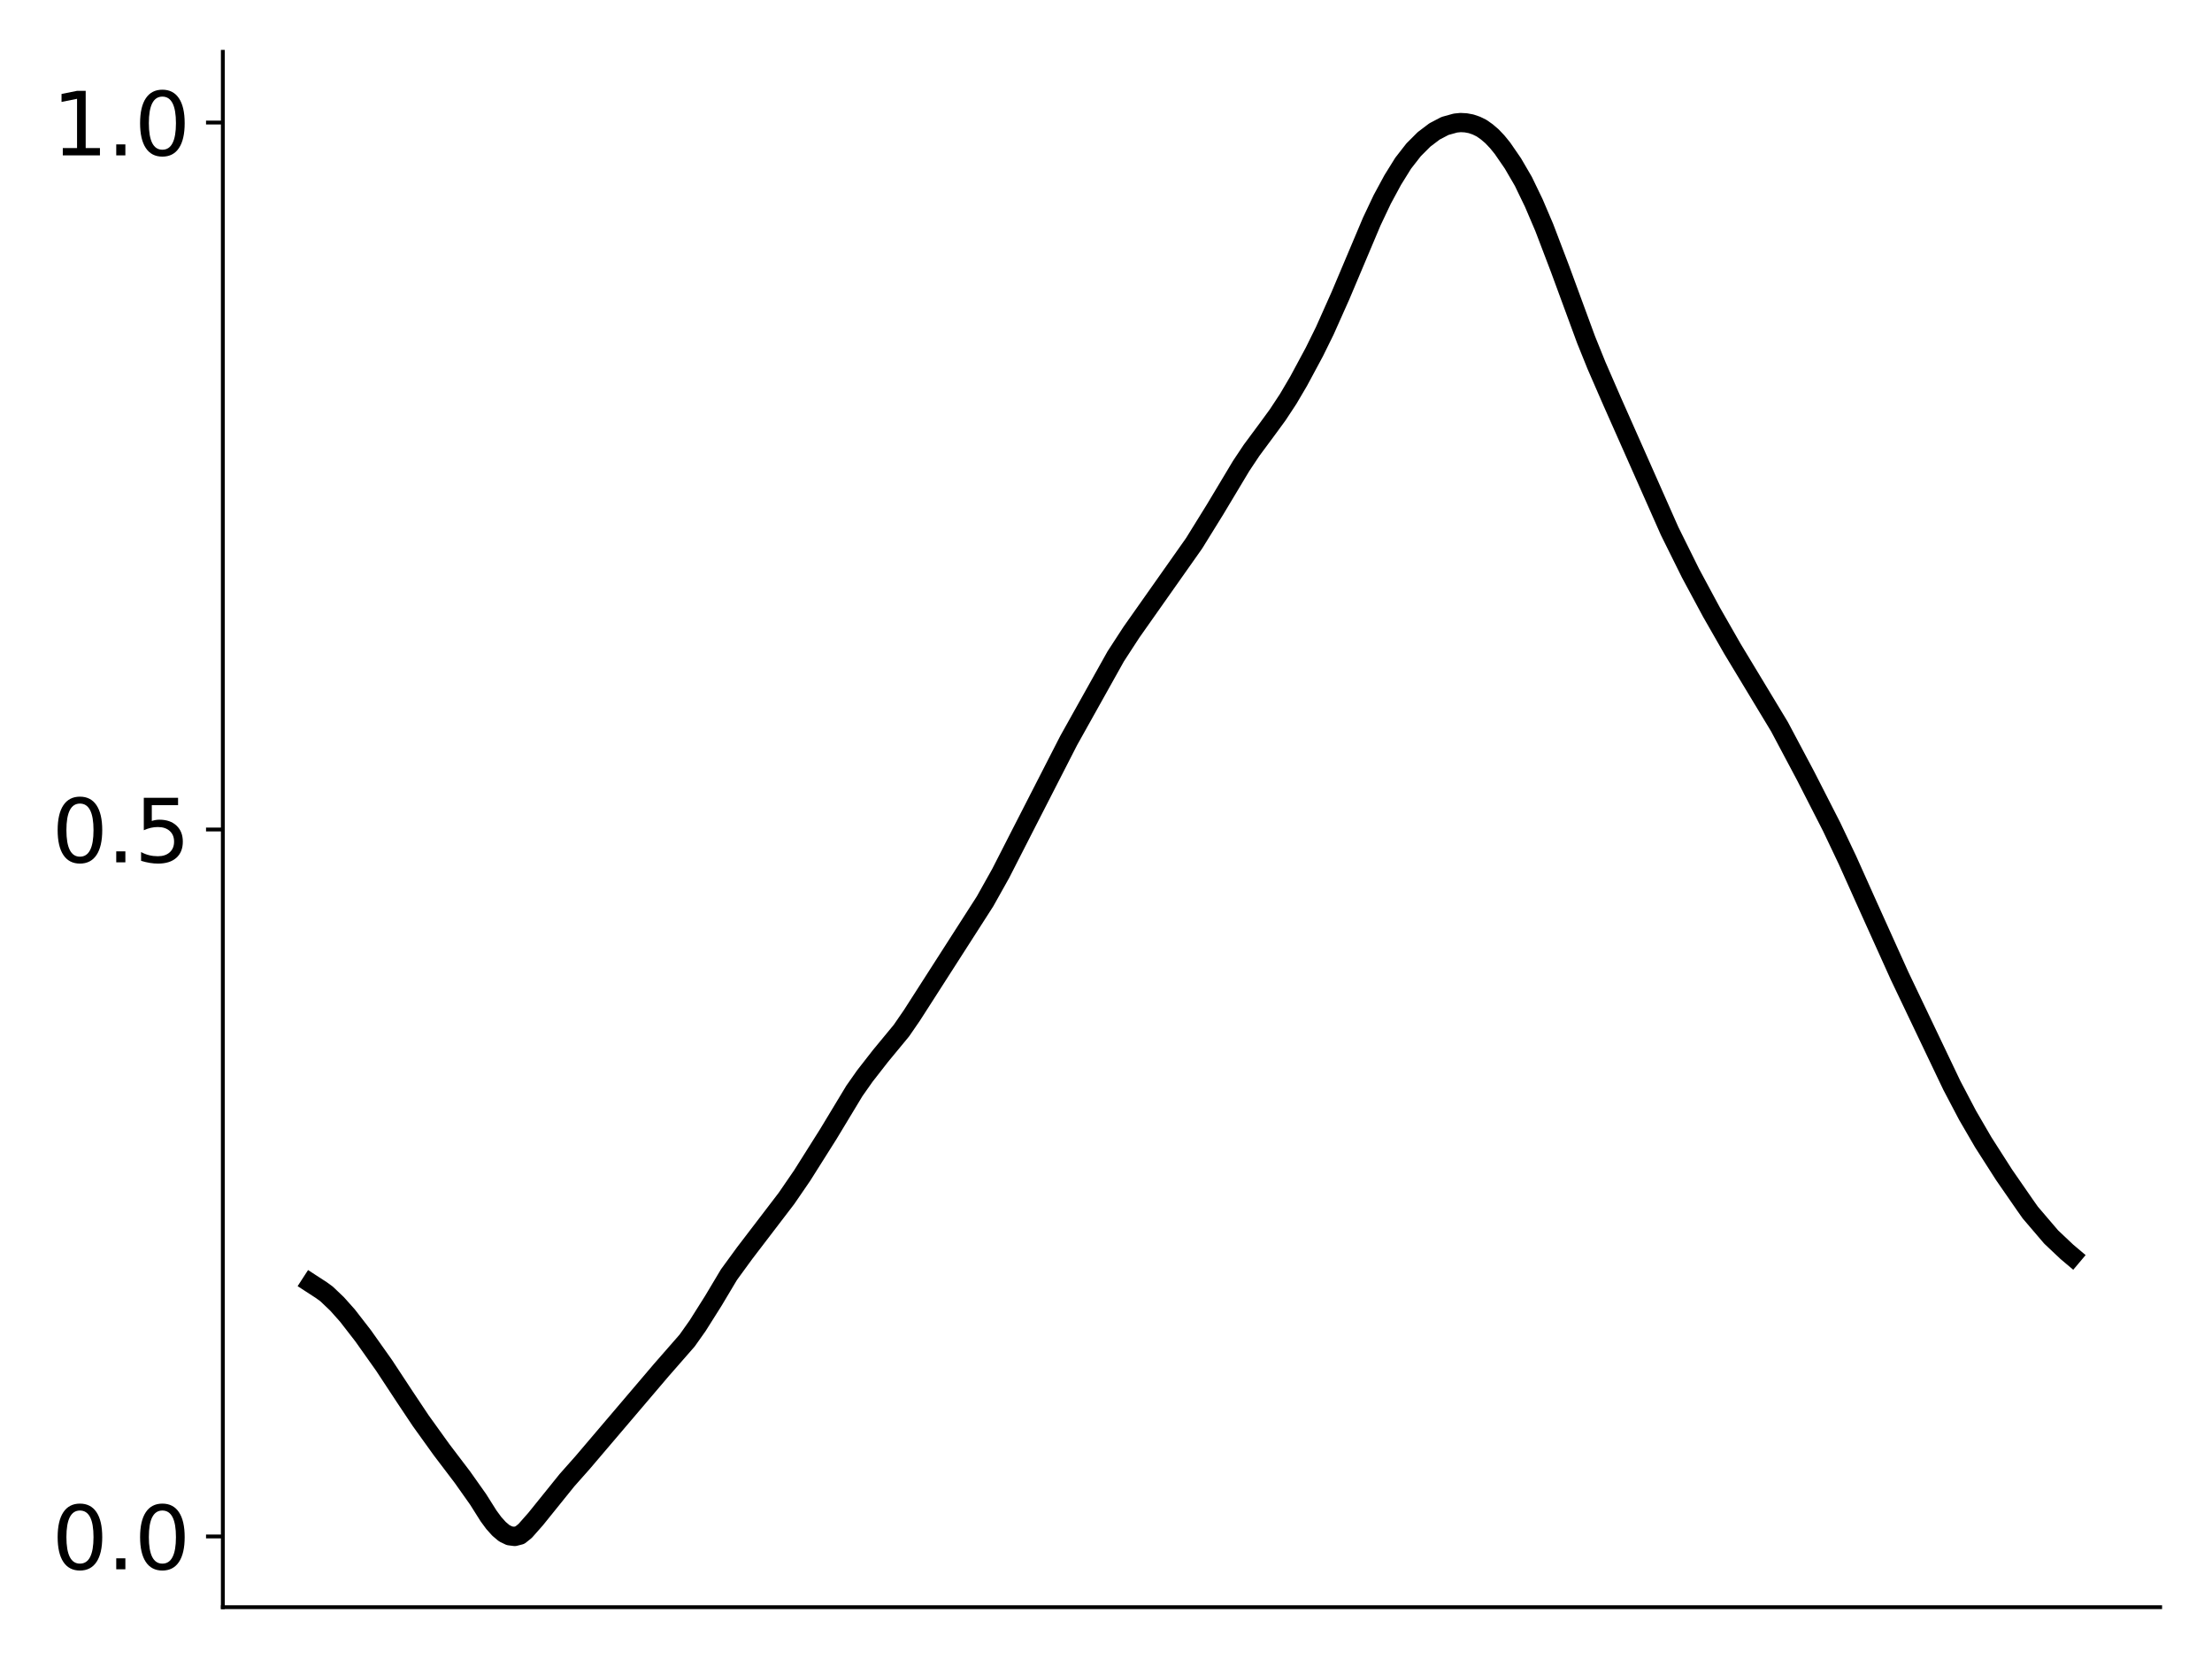 <?xml version="1.0" encoding="utf-8" standalone="no"?>
<!DOCTYPE svg PUBLIC "-//W3C//DTD SVG 1.1//EN"
  "http://www.w3.org/Graphics/SVG/1.1/DTD/svg11.dtd">
<svg xmlns:xlink="http://www.w3.org/1999/xlink" width="460.8pt" height="345.6pt" viewBox="0 0 460.8 345.6" xmlns="http://www.w3.org/2000/svg" version="1.1">
 <defs>
  <style type="text/css">*{stroke-linejoin: round; stroke-linecap: butt}</style>
 </defs>
 <g id="figure_1">
  <g id="patch_1">
   <path d="M 0 345.6 
L 460.8 345.6 
L 460.8 0 
L 0 0 
z
" style="fill: #ffffff"/>
  </g>
  <g id="axes_1">
   <g id="patch_2">
    <path d="M 46.42 334.8 
L 450 334.8 
L 450 10.8 
L 46.42 10.8 
z
" style="fill: #ffffff"/>
   </g>
   <g id="matplotlib.axis_1"/>
   <g id="matplotlib.axis_2">
    <g id="ytick_1">
     <g id="line2d_1">
      <defs>
       <path id="m9bdc32a06b" d="M 0 0 
L -3.5 0 
" style="stroke: #000000; stroke-width: 0.8"/>
      </defs>
      <g>
       <use xlink:href="#m9bdc32a06b" x="46.42" y="320.073" style="stroke: #000000; stroke-width: 0.8"/>
      </g>
     </g>
     <g id="text_1">
      <!-- 0.0 -->
      <g transform="translate(10.794 326.911) scale(0.18 -0.18)">
       <defs>
        <path id="DejaVuSans-30" d="M 2034 4250 
Q 1547 4250 1301 3770 
Q 1056 3291 1056 2328 
Q 1056 1369 1301 889 
Q 1547 409 2034 409 
Q 2525 409 2770 889 
Q 3016 1369 3016 2328 
Q 3016 3291 2770 3770 
Q 2525 4250 2034 4250 
z
M 2034 4750 
Q 2819 4750 3233 4129 
Q 3647 3509 3647 2328 
Q 3647 1150 3233 529 
Q 2819 -91 2034 -91 
Q 1250 -91 836 529 
Q 422 1150 422 2328 
Q 422 3509 836 4129 
Q 1250 4750 2034 4750 
z
" transform="scale(0.016)"/>
        <path id="DejaVuSans-2e" d="M 684 794 
L 1344 794 
L 1344 0 
L 684 0 
L 684 794 
z
" transform="scale(0.016)"/>
       </defs>
       <use xlink:href="#DejaVuSans-30"/>
       <use xlink:href="#DejaVuSans-2e" x="63.623"/>
       <use xlink:href="#DejaVuSans-30" x="95.41"/>
      </g>
     </g>
    </g>
    <g id="ytick_2">
     <g id="line2d_2">
      <g>
       <use xlink:href="#m9bdc32a06b" x="46.42" y="172.8" style="stroke: #000000; stroke-width: 0.8"/>
      </g>
     </g>
     <g id="text_2">
      <!-- 0.5 -->
      <g transform="translate(10.794 179.639) scale(0.18 -0.18)">
       <defs>
        <path id="DejaVuSans-35" d="M 691 4666 
L 3169 4666 
L 3169 4134 
L 1269 4134 
L 1269 2991 
Q 1406 3038 1543 3061 
Q 1681 3084 1819 3084 
Q 2600 3084 3056 2656 
Q 3513 2228 3513 1497 
Q 3513 744 3044 326 
Q 2575 -91 1722 -91 
Q 1428 -91 1123 -41 
Q 819 9 494 109 
L 494 744 
Q 775 591 1075 516 
Q 1375 441 1709 441 
Q 2250 441 2565 725 
Q 2881 1009 2881 1497 
Q 2881 1984 2565 2268 
Q 2250 2553 1709 2553 
Q 1456 2553 1204 2497 
Q 953 2441 691 2322 
L 691 4666 
z
" transform="scale(0.016)"/>
       </defs>
       <use xlink:href="#DejaVuSans-30"/>
       <use xlink:href="#DejaVuSans-2e" x="63.623"/>
       <use xlink:href="#DejaVuSans-35" x="95.41"/>
      </g>
     </g>
    </g>
    <g id="ytick_3">
     <g id="line2d_3">
      <g>
       <use xlink:href="#m9bdc32a06b" x="46.42" y="25.527" style="stroke: #000000; stroke-width: 0.8"/>
      </g>
     </g>
     <g id="text_3">
      <!-- 1.0 -->
      <g transform="translate(10.794 32.366) scale(0.18 -0.18)">
       <defs>
        <path id="DejaVuSans-31" d="M 794 531 
L 1825 531 
L 1825 4091 
L 703 3866 
L 703 4441 
L 1819 4666 
L 2450 4666 
L 2450 531 
L 3481 531 
L 3481 0 
L 794 0 
L 794 531 
z
" transform="scale(0.016)"/>
       </defs>
       <use xlink:href="#DejaVuSans-31"/>
       <use xlink:href="#DejaVuSans-2e" x="63.623"/>
       <use xlink:href="#DejaVuSans-30" x="95.41"/>
      </g>
     </g>
    </g>
   </g>
   <g id="line2d_4">
    <path d="M 64.765 267.342 
L 66.942 268.755 
L 68.031 269.549 
L 70.208 271.62 
L 72.385 274.063 
L 75.652 278.277 
L 80.006 284.424 
L 84.361 291.039 
L 87.627 295.934 
L 91.982 301.996 
L 96.337 307.729 
L 99.603 312.346 
L 101.78 315.798 
L 102.869 317.277 
L 103.958 318.487 
L 105.046 319.406 
L 106.135 319.931 
L 107.224 320.073 
L 108.312 319.793 
L 109.401 318.918 
L 111.579 316.452 
L 118.111 308.352 
L 121.377 304.667 
L 137.707 285.479 
L 143.151 279.251 
L 145.328 276.175 
L 148.594 270.994 
L 151.86 265.527 
L 155.126 261.049 
L 163.836 249.653 
L 167.102 244.89 
L 172.546 236.261 
L 177.989 227.248 
L 180.166 224.152 
L 183.433 219.962 
L 187.787 214.69 
L 189.965 211.524 
L 205.206 187.762 
L 208.473 181.925 
L 212.827 173.402 
L 222.626 154.267 
L 232.424 136.739 
L 235.69 131.716 
L 240.045 125.535 
L 248.754 113.18 
L 253.109 106.151 
L 258.553 97.07 
L 260.73 93.801 
L 263.996 89.391 
L 266.174 86.413 
L 268.351 83.105 
L 270.528 79.407 
L 273.794 73.336 
L 275.972 68.919 
L 279.238 61.599 
L 285.77 46.136 
L 287.947 41.54 
L 290.125 37.509 
L 292.302 34.004 
L 294.48 31.21 
L 296.657 29.032 
L 298.834 27.382 
L 301.012 26.241 
L 303.189 25.636 
L 304.278 25.527 
L 305.367 25.588 
L 306.455 25.791 
L 307.544 26.163 
L 308.633 26.697 
L 309.721 27.459 
L 310.81 28.39 
L 311.899 29.54 
L 312.987 30.876 
L 315.165 34.042 
L 317.342 37.779 
L 319.52 42.293 
L 321.697 47.392 
L 324.963 55.963 
L 330.407 70.759 
L 332.584 76.15 
L 335.85 83.649 
L 341.294 95.919 
L 347.826 110.659 
L 352.181 119.439 
L 356.535 127.533 
L 360.89 135.145 
L 370.688 151.367 
L 376.132 161.61 
L 381.575 172.262 
L 384.841 179.135 
L 389.196 188.842 
L 395.728 203.313 
L 406.615 226.125 
L 409.882 232.339 
L 413.148 237.957 
L 417.502 244.762 
L 421.857 251.053 
L 422.946 252.599 
L 427.301 257.696 
L 430.567 260.778 
L 431.655 261.696 
L 431.655 261.696 
" clip-path="url(#pba59f28720)" style="fill: none; stroke: #000000; stroke-width: 4; stroke-linecap: square"/>
   </g>
   <g id="patch_3">
    <path d="M 46.42 334.8 
L 46.42 10.8 
" style="fill: none; stroke: #000000; stroke-width: 0.8; stroke-linejoin: miter; stroke-linecap: square"/>
   </g>
   <g id="patch_4">
    <path d="M 46.42 334.8 
L 450 334.8 
" style="fill: none; stroke: #000000; stroke-width: 0.8; stroke-linejoin: miter; stroke-linecap: square"/>
   </g>
  </g>
 </g>
 <defs>
  <clipPath id="pba59f28720">
   <rect x="46.42" y="10.8" width="403.58" height="324"/>
  </clipPath>
 </defs>
</svg>
